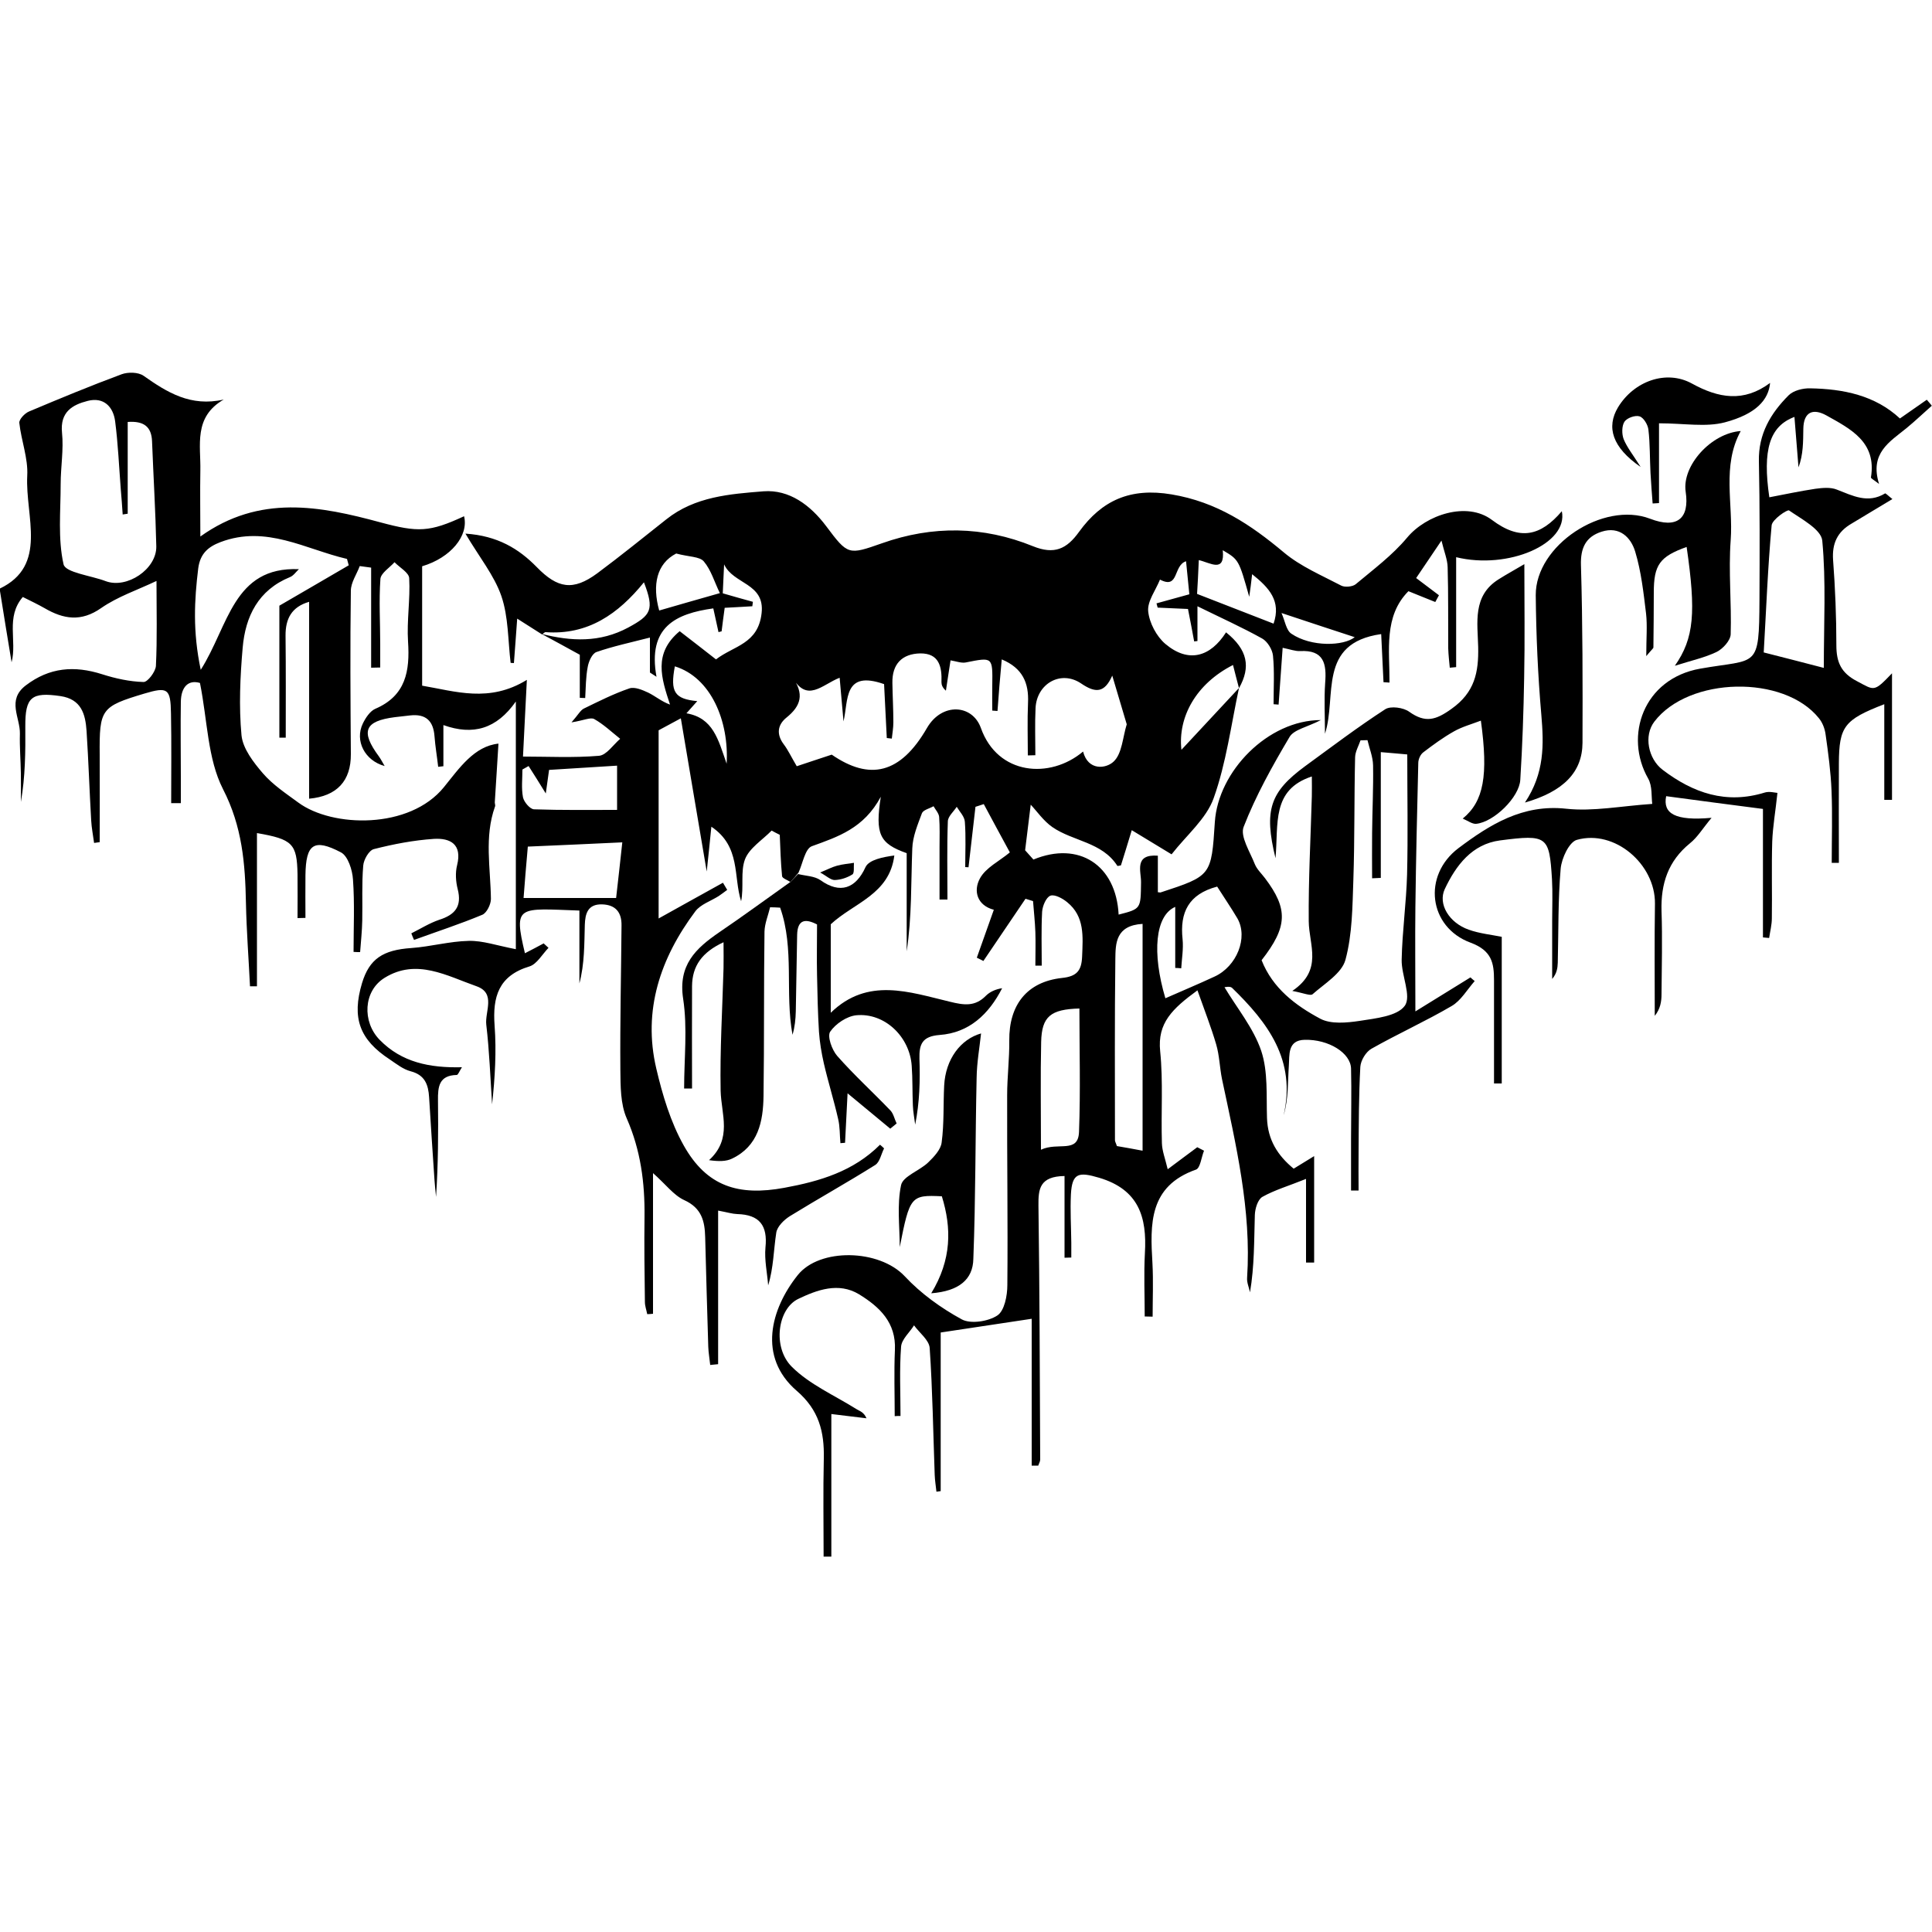<?xml version="1.0" encoding="utf-8"?>
<!-- Generator: Adobe Illustrator 21.0.0, SVG Export Plug-In . SVG Version: 6.00 Build 0)  -->
<svg version="1.1" id="Layer_1" xmlns="http://www.w3.org/2000/svg" xmlns:xlink="http://www.w3.org/1999/xlink" x="0px" y="0px"
	 viewBox="0 0 1000 1000" style="enable-background:new 0 0 1000 1000;" xml:space="preserve">
<path d="M409.1,456.5c-1.5-1-4.2-1.9-4.3-3c-0.7-7.1-0.9-14.3-1.2-21.4c-1.4-0.7-2.8-1.4-4.2-2.2c-4.8,4.9-11.6,9.1-13.8,14.9
	c-2.4,6.4-0.5,14.3-2,21.7c-4.1-12.9-0.1-28.3-15.4-38.6c-0.8,8-1.5,14.9-2.4,23.2c-4.6-27.4-9-52.9-13.4-79.3
	c-5.5,3-9.5,5.1-11.5,6.2c0,33.3,0,65.3,0,97.4c11.2-6.2,22.2-12.4,33.3-18.5c0.7,1.2,1.4,2.4,2.2,3.7c-1.5,1.1-2.9,2.2-4.4,3.2
	c-4.1,2.6-9.4,4.3-12.1,7.9c-18.1,24.2-27.3,51.2-20.2,81.4c3.2,13.7,7.4,27.7,14.2,39.8c11.9,21.2,28.3,26.3,52.1,21.9
	c18.4-3.4,35.7-8.5,49.5-22.3c0.7,0.6,1.4,1.2,2.1,1.9c-1.5,2.9-2.2,7.1-4.6,8.6c-14.5,9.1-29.6,17.5-44.2,26.5
	c-3,1.9-6.5,5.3-7,8.5c-1.4,9-1.4,18.2-4.2,27.3c-0.5-6.5-2-13.2-1.4-19.6c1.2-11.4-3.1-17-14.6-17.3c-2.6-0.1-5.1-0.9-9.9-1.8
	c0,27.1,0,53.3,0,79.5c-1.4,0.1-2.8,0.3-4.1,0.4c-0.3-3.1-0.9-6.3-1-9.4c-0.6-18.9-1.1-37.8-1.6-56.7c-0.2-8.3-1.8-15.1-10.8-19.2
	c-5.5-2.5-9.6-8.2-16.2-14c0,25.3,0,49,0,72.8c-1,0.1-2,0.2-3,0.2c-0.4-2.1-1.2-4.2-1.2-6.3c-0.2-14.7-0.4-29.5-0.2-44.2
	c0.2-17.5-2-34.4-9.2-50.8c-3.3-7.5-3.2-16.7-3.3-25.2c-0.2-24.9,0.4-49.8,0.6-74.7c0.1-6.6-2.9-10.7-10.1-10.9
	c-7.5-0.2-8.7,5-8.9,10.5c-0.3,10.1-0.1,20.1-2.8,30.4c0-12.6,0-25.2,0-37.7c-31.7-1.1-34.2-3.1-28.2,22.1c3.4-1.7,6.5-3.4,9.7-5.1
	c0.8,0.8,1.7,1.5,2.5,2.3c-3.2,3.3-6,8.4-9.8,9.6c-16,4.8-19.2,15.7-18.1,30.6c1,13.4,0.2,27-1.3,40.8c-0.9-13.7-1.4-27.6-3-41.2
	c-0.8-6.8,5.1-16.3-5-19.9c-15.4-5.4-31.1-14.6-47.6-4.4c-11.1,6.8-11.7,22.8-2.6,32.1c11.4,11.7,25.9,14.6,42.6,14.2
	c-1.3,2-2,4-2.7,4c-9.2,0.2-9.8,6.1-9.7,13.2c0.2,16.5,0.1,33.1-1,49.9c-0.3-2.9-0.6-5.8-0.8-8.6c-1-14.3-1.9-28.7-2.8-43
	c-0.4-6.5-2.2-11.5-9.5-13.4c-3.9-1-7.4-3.8-10.8-6.1c-15.8-10.3-19.8-21.6-14.4-39.6c3.8-12.5,10.8-17.1,25.5-18.1
	c9.9-0.7,19.8-3.5,29.7-3.7c7.2-0.2,14.5,2.4,24.4,4.3c0-41.6,0-83.4,0-128.2c-10,14.2-22.1,17.7-37.5,12.2c0,8,0,14.7,0,21.3
	c-0.9,0.1-1.8,0.2-2.7,0.3c-0.6-5.3-1.5-10.5-1.9-15.8c-0.6-8-4.5-11.7-12.6-10.8c-2.6,0.3-5.3,0.6-7.9,0.9
	c-15.7,2-17.9,7.3-8.3,20.3c1.1,1.5,1.9,3.2,3,5c-10.3-2.8-15.6-13.1-11.3-22c1.4-2.9,3.7-6.4,6.4-7.6c15.9-6.8,18-19.6,17-34.8
	c-0.7-10.9,1.2-21.9,0.6-32.8c-0.1-2.9-4.9-5.5-7.6-8.3c-2.5,2.8-7,5.6-7.3,8.6c-0.8,11.3-0.1,22.7-0.1,34c0,4,0,7.9,0,11.9
	c-1.6,0-3.1,0.1-4.7,0.1c0-17.3,0-34.6,0-51.8c-2-0.3-3.9-0.5-5.9-0.8c-1.6,4.3-4.6,8.5-4.6,12.8c-0.4,28.2-0.2,56.3,0,84.5
	c0.1,13.9-7.2,21.8-21.6,23.1c0-33.8,0-67.5,0-101.9c-9,2.6-12.3,8.7-12.2,17.6c0.2,17.6,0.1,35.1,0.1,52.7c-1.1,0-2.2,0-3.3,0
	c0-22.5,0-45,0-68.3c11.1-6.4,23.5-13.7,35.9-20.9c-0.3-1.1-0.6-2.2-0.9-3.3c-21.5-5-41.8-17.7-65.5-8.7
	c-6.3,2.4-10.5,5.9-11.5,13.6c-2,16.4-2.9,32.6,1.3,52.5c14.5-22.8,16.8-53.5,50.8-52.1c-1.5,1.4-2.8,3.4-4.6,4.1
	c-16.4,6.7-23.1,20.3-24.5,36.6c-1.3,15-2,30.3-0.6,45.3c0.7,6.9,6.2,14,11.1,19.7c5.1,5.9,11.9,10.4,18.3,15.1
	c17.6,13,57.6,14,75.4-8c8-9.9,15.7-21.2,28.2-22.5c-0.6,10.4-1.3,20.4-1.9,30.4c0,0.7,0.4,1.6,0.1,2.2c-5.6,15.7-2.3,31.8-2.1,47.8
	c0,2.8-2.2,7.3-4.5,8.2c-11.5,4.8-23.5,8.7-35.3,13c-0.5-1.1-1-2.3-1.4-3.4c4.8-2.4,9.4-5.3,14.4-7c8.2-2.6,11.9-6.9,9.6-15.9
	c-1-3.9-1.3-8.5-0.3-12.4c2.7-10.9-3.6-14.1-12-13.6c-10.5,0.7-20.9,2.7-31.1,5.3c-2.5,0.6-5.3,5.5-5.5,8.6
	c-0.8,9.4-0.3,18.9-0.5,28.3c-0.1,5.5-0.7,10.9-1.1,16.4c-1.1,0-2.2,0-3.4-0.1c0-12.5,0.6-25-0.3-37.5c-0.3-4.9-2.6-12.1-6.2-14
	c-14.1-7.4-18.2-4.3-18.4,11.8c-0.1,7.4,0,14.7,0,22.1c-1.4,0-2.7,0.1-4.1,0.1c0-7.6,0.1-15.2,0-22.7c-0.3-15.8-2.5-18.1-21-21.3
	c0,26.6,0,53,0,79.3c-1.2,0-2.4,0-3.6,0c-0.7-14.4-1.8-28.7-2.1-43.1c-0.4-20.4-1.9-39.6-11.9-59c-8-15.7-8-35.5-11.9-54.9
	c-6-1.8-9.8,2-9.9,9.8c-0.2,12.8,0,25.7,0,38.5c0,4.6,0,9.3,0,13.9c-1.7,0-3.3,0-5,0c0-15.5,0.2-31-0.1-46.4
	c-0.2-13-1.7-13.9-13.8-10.3c-22.4,6.7-23.3,8-23.1,31.7c0.1,15.1,0,30.2,0,45.2c-1,0.1-1.9,0.3-2.9,0.4c-0.5-3.9-1.3-7.7-1.5-11.6
	c-0.9-15.5-1.4-31-2.4-46.4c-0.6-8.7-2.7-16.4-13.5-18c-15-2.2-18.3,0.5-18.2,15.7c0.1,13,0,26-2.3,39.1c0-5,0.1-9.9,0-14.9
	c-0.1-6.8-0.7-13.6-0.5-20.4c0.2-8.4-6.9-17.4,3-25c12.3-9.4,25.2-10.4,39.6-5.8c6.9,2.2,14.2,3.8,21.4,4c2.1,0.1,6.2-5.3,6.4-8.3
	c0.7-14.3,0.3-28.6,0.3-44c-9.9,4.7-20.1,8.1-28.6,14c-10.4,7.3-19.5,5.8-29.3,0.1c-3.5-2-7.3-3.8-11.3-5.8
	c-9,10.5-2.9,22.6-5.8,33.8c-2-12.1-4-24.2-6.2-38.1c25.2-12,13.2-37.3,14.3-58.5c0.5-9-3.1-18.1-4.1-27.3c-0.2-1.8,2.8-5,5-5.9
	c15.9-6.7,31.8-13.3,48-19.3c3.3-1.2,8.6-1.1,11.3,0.8c12.2,8.6,24.4,16.2,41.5,12.3c-15.8,9.1-11.8,23.7-12.1,36.9
	c-0.2,10.9,0,21.7,0,34c30.6-21.9,62-15.8,93.3-7.3c19.4,5.2,25.3,5.1,43.2-3.2c2.5,10.1-6.9,21.5-21.7,25.9c0,20.3,0,40.8,0,61.8
	c17.2,2.9,34.7,9,54.2-3c-0.7,14.6-1.4,26.7-2,39.7c12.7,0,26.1,0.7,39.3-0.4c3.9-0.3,7.4-5.7,11-8.8c-4.4-3.5-8.6-7.5-13.4-10.2
	c-1.9-1.1-5.4,0.7-11.8,1.7c3.5-4,4.6-6.2,6.3-7.1c7.8-3.8,15.5-7.7,23.7-10.5c2.7-0.9,6.7,0.8,9.7,2.2c3.7,1.8,6.9,4.6,11.3,6.2
	c-4.5-13.7-8.8-26.5,5-38c6.4,4.9,12.5,9.7,18.8,14.6c9.2-7.1,21.8-7.9,23.6-23.9c1.8-15.7-14.7-14.9-19.4-25.3
	c-0.2,4.9-0.5,9.8-0.7,15c5.5,1.6,10.5,3,15.6,4.4c-0.1,0.8-0.2,1.5-0.3,2.3c-4.5,0.3-9.1,0.5-14.3,0.8c-0.6,4.2-1.1,8.2-1.6,12.2
	c-0.5,0.1-1.1,0.2-1.6,0.4c-0.9-4-1.7-7.9-2.7-12.3c-19.4,2.7-34.1,9.6-29.4,35.4c-1.1-0.7-2.3-1.5-3.4-2.2c0-5.7,0-11.5,0-18.1
	c-10.1,2.6-19.1,4.5-27.7,7.5c-2.2,0.8-4,4.8-4.5,7.7c-1,5.2-1,10.7-1.3,16.1c-0.9,0-1.9-0.1-2.8-0.1c0-7.9,0-15.8,0-22.3
	c-7.6-4.2-13.7-7.5-19.8-10.8c15.4,3.9,30.2,4.6,44.9-3.3c11.8-6.4,13.6-9.1,8.1-23.4c-13.3,16.4-29,27.4-50.9,25.8
	c-0.6,0-1.2,0.8-1.8,1.2c-4-2.5-8-5.1-12.9-8.2c-0.6,8-1.1,15.5-1.7,23c-0.6,0-1.1-0.1-1.7-0.1c-1.4-11.6-1.1-23.8-4.8-34.6
	c-3.7-10.7-11.4-20.1-18.6-32.3c16.6,1.1,27.6,7.8,36.9,17.3c10.8,11.1,18.8,12.5,31.4,3.2c12.1-9,23.8-18.5,35.7-27.9
	c14.8-11.8,32.9-13.1,50.3-14.5c13.3-1,24.2,7.1,32.4,18c11.3,15.1,11.5,15,28.9,8.9c26.2-9.3,52.5-8.9,78.1,1.5
	c11.1,4.5,17.5,1.5,23.9-7.4c11.8-16.3,26.5-23,47.9-19.4c23.4,3.9,40.9,15.6,58.2,30.1c8.6,7.2,19.5,11.8,29.6,17.1
	c1.9,1,5.9,0.6,7.5-0.7c9.2-7.7,19-15,26.6-24.1c9.9-11.9,31-18.9,43.9-9.2c14.5,10.9,25.2,8.4,36.2-4.5
	c3.5,16.8-27.7,30.4-54.7,23.8c0,10,0,19.6,0,29.2c0,9.2,0,18.5,0,27.7c-1.1,0.1-2.2,0.2-3.3,0.3c-0.3-3.3-0.7-6.7-0.8-10
	c-0.1-14,0.1-28-0.3-42c-0.1-4-1.8-8-3.2-13.8c-5.3,7.9-9.1,13.5-13.1,19.4c3.9,3,7.9,5.9,11.8,8.9c-0.6,1.2-1.3,2.3-1.9,3.5
	c-4.6-1.8-9.1-3.7-13.9-5.6c-12.9,13-9.7,30.6-9.8,47.3c-1-0.1-2-0.1-3.1-0.2c-0.4-8.4-0.8-16.9-1.2-24.9
	c-33.2,4.7-22.8,32.3-29.1,51.6c0-8.8-0.5-17.6,0.1-26.3c0.8-9.9-0.6-17.2-13-16.5c-2.5,0.1-5.1-0.9-9-1.7
	c-0.7,10.2-1.4,19.8-2.1,29.4c-0.9-0.1-1.7-0.1-2.6-0.2c0-8.4,0.5-16.8-0.3-25.1c-0.3-3.2-2.9-7.4-5.6-8.9
	c-10.4-5.8-21.3-10.7-33.5-16.7c0,7.6,0,12.8,0,18c-0.6,0.1-1.1,0.1-1.7,0.2c-1-5.4-2-10.8-3.2-16.8c-5.4-0.2-10.5-0.5-15.7-0.7
	c-0.2-0.7-0.4-1.5-0.6-2.2c5.2-1.4,10.5-2.9,17-4.7c-0.5-5.3-1.1-10.9-1.7-17.1c-6.8,2.2-3.5,14.7-13.5,9.5
	c-2.2,5.5-6.6,11.2-6.1,16.4c0.6,6,4.3,13,8.9,16.9c12,10.1,23.3,6.7,31.4-6c11.2,9,12.9,17.9,6.7,28.9c-1-3.9-2.1-7.9-3.1-12
	c-19.1,9.7-28.6,26.9-26.7,43.9c9-9.7,19.4-20.8,29.8-32c-4.1,19.1-6.6,38.8-13.1,57c-3.8,10.7-14,19.1-21.8,29.1
	c-7.1-4.3-13.3-8.1-20.6-12.5c-2.1,6.9-3.8,12.5-5.6,18.2c-0.7,0.1-1.8,0.5-1.9,0.2c-7.9-12.3-22.9-12.6-33.6-20
	c-4.6-3.2-8-8.2-11.2-11.6c-0.8,6.6-1.7,13.8-2.9,23.6c0,0,2.2,2.4,4.3,4.8c23.5-9.7,42.8,2.8,44.1,28.5c11.7-3,11.4-3,11.6-16.7
	c0.1-5.6-3.8-14.7,8.7-13.8c0,6.5,0,12.7,0,18.9c0.8,0.1,1.2,0.2,1.5,0.1c26.2-8.6,26.2-8.6,28-36.4c1.7-26.3,27.5-52.8,54.9-52.8
	c-7.2,3.7-13.9,4.9-16.2,8.7c-8.9,15-17.5,30.4-23.8,46.6c-1.9,4.9,3.3,12.9,5.8,19.3c1.1,2.7,3.5,4.9,5.3,7.3
	c12,15.9,11.7,25.1-1.8,42.4c5.7,14.5,17.5,23.4,30.4,30.3c5.5,2.9,13.7,2.1,20.4,1.1c8.2-1.3,19.4-2.4,23.3-7.8
	c3.6-5-1.8-15.8-1.6-23.9c0.3-14.7,2.4-29.4,2.8-44.1c0.5-20.2,0.1-40.5,0.1-62.1c-4.1-0.4-8-0.7-13.7-1.2c0,22.4,0,43.7,0,65.1
	c-1.5,0.1-3,0.1-4.5,0.2c0-7.8-0.1-15.6,0-23.3c0.1-11.7,0.7-23.5,0.5-35.2c-0.1-4.4-1.9-8.7-2.9-13c-1.2,0-2.4,0.1-3.6,0.1
	c-1,2.9-2.7,5.8-2.8,8.7c-0.5,21.1-0.2,42.3-0.9,63.4c-0.5,13.9-0.5,28.2-4.1,41.5c-1.9,7-10.8,12.3-17,17.8
	c-1.1,1-4.6-0.6-10.5-1.7c16.1-10.9,8.6-23.8,8.5-36.1c-0.2-21.5,1-43.1,1.6-64.6c0.1-3.3,0-6.5,0-10.3c-21,6.9-17.2,24.5-18.8,42.3
	c-6.1-24.9-2.8-34.3,15.3-47.6c13.7-10,27.3-20.3,41.5-29.5c2.8-1.8,9.4-0.9,12.4,1.3c8.3,5.9,13.7,4.4,21.9-1.5
	c12-8.5,14.1-18.9,13.8-32.1c-0.3-12.5-3-26.4,10.5-34.9c4.4-2.8,8.9-5.2,13.4-7.9c0,20.4,0.3,39.6-0.1,58.8
	c-0.3,17.6-0.9,35.2-2,52.8c-0.5,9.1-13.7,21.9-22.8,22.8c-2,0.2-4.2-1.5-7-2.7c10.9-8.9,13.3-22.3,9.4-50.7c-5,1.9-9.8,3.2-14,5.6
	c-5.5,3.1-10.7,6.9-15.8,10.8c-1.5,1.1-2.6,3.6-2.6,5.5c-0.6,24.9-1.2,49.7-1.5,74.6c-0.2,16.8,0,33.6,0,54
	c11.3-7,19.9-12.3,28.5-17.6c0.7,0.6,1.4,1.3,2.2,1.9c-3.9,4.4-7.1,10.1-11.9,12.9c-13.5,7.9-27.9,14.4-41.5,22.1
	c-2.9,1.6-5.6,6.1-5.8,9.4c-0.8,14.7-0.8,29.5-0.9,44.2c-0.1,6.6,0,13.2,0,19.8c-1.3,0-2.6,0-3.9,0c0-8.9,0-17.9,0-26.8
	c0-12.1,0.3-24.2,0-36.3c-0.2-8.1-11.6-15.2-24-14.9c-9,0.2-7.8,7.9-8.2,13.5c-0.6,8.3-0.1,16.7-2.7,25.6c6.6-28.7-8.3-48.1-26.7-66
	c-1.1-1-3.8-0.3-3.9-0.3c6.4,10.7,15,21.1,19,32.9c3.6,10.8,2.6,23.2,3,34.9c0.4,11.1,5.4,19.2,13.8,26.1c4-2.5,7.6-4.6,10.6-6.5
	c0,19,0,37,0,55.1c-1.4,0-2.8,0-4.2,0c0-14.3,0-28.5,0-43.3c-8.9,3.6-16.2,5.7-22.6,9.3c-2.4,1.4-3.8,6.1-3.9,9.4
	c-0.4,13.2-0.2,26.4-2.5,40c-0.5-2.5-1.7-5-1.5-7.5c2.3-35.1-5.8-68.9-13-102.9c-1.2-5.9-1.3-12.1-3-17.9c-2.6-8.9-6-17.5-9.7-28
	c-13,9.5-20.8,16.9-19.3,31.5c1.6,15.7,0.4,31.7,0.9,47.6c0.1,4,1.7,8,3,13.5c6.5-4.9,10.9-8.1,15.3-11.4c1.2,0.6,2.3,1.2,3.5,1.8
	c-1.4,3.4-1.9,9-4.2,9.8c-24.4,8.6-23.7,28.2-22.5,48.4c0.5,9.2,0.1,18.4,0.1,27.7c-1.4,0-2.8-0.1-4.1-0.1c0-10.9-0.5-21.9,0.1-32.8
	c1.1-18.7-3.2-32.9-23.7-39c-10.5-3.1-14-2.6-14.6,8.6c-0.4,8.3,0.1,16.6,0.2,25c0,2.6,0,5.1,0,7.7c-1.2,0-2.3,0.1-3.5,0.1
	c0-14.1,0-28.1,0-42.3c-12.9,0.2-13.6,6.7-13.5,15.3c0.6,43.8,0.7,87.7,0.9,131.5c0,1-0.7,2.1-1,3.1c-1.1,0-2.3,0-3.4,0
	c0-25.2,0-50.4,0-76c-17.4,2.6-31.6,4.8-47.1,7.1c0,26.8,0,54.4,0,82.1c-0.7,0.1-1.5,0.2-2.2,0.3c-0.3-2.9-0.8-5.8-0.9-8.7
	c-0.8-21.9-1.1-43.8-2.6-65.7c-0.3-4.1-5.3-7.8-8.1-11.7c-2.3,3.7-6.4,7.2-6.7,11c-0.9,11.9-0.3,23.9-0.3,35.9c-1,0-2,0-3,0.1
	c0-11.4-0.4-22.9,0.1-34.2c0.7-14.3-8-22.4-18.6-28.9c-10.6-6.4-21.8-2.2-31.4,2.4c-10.7,5.1-13.5,25-3.4,35.1
	c9.2,9.2,22.1,14.8,33.4,21.9c1.7,1.1,3.8,1.4,5.3,4.8c-5.6-0.7-11.1-1.3-18.2-2.2c0,24.8,0,49.3,0,73.8c-1.3,0-2.7,0-4,0
	c0-17-0.3-33.9,0.1-50.8c0.3-13.8-2.5-25.1-14-35c-20.4-17.6-13.4-42.5,0.5-59.9c11.3-14.2,42.2-13.5,55.4,0.6
	c8.3,8.9,18.7,16.4,29.5,22.3c4.6,2.5,13.7,1.1,18.4-2c3.7-2.4,5.2-10.3,5.2-15.7c0.3-32.8-0.2-65.5-0.1-98.3
	c0-9.4,1.2-18.9,1.1-28.3c-0.2-18.4,9.1-30.4,27.2-32.4c7.8-0.8,10.2-3.8,10.5-11.1c0.4-10.4,1.4-20.7-7.7-28.1
	c-2.4-2-6.5-4.2-8.7-3.4c-2.2,0.8-4.1,5.3-4.3,8.3c-0.5,9.3-0.2,18.6-0.2,27.9c-1.1,0-2.2,0-3.3,0c0-5.8,0.2-11.6,0-17.4
	c-0.2-5.4-0.8-10.7-1.2-16c-1.3-0.4-2.6-0.8-3.9-1.2c-7.3,10.7-14.5,21.5-21.8,32.2c-1.1-0.6-2.2-1.1-3.4-1.7
	c2.9-8.1,5.8-16.3,8.8-24.8c-8.7-2.3-10.7-9.8-7.2-16.2c3-5.6,10.1-9,15.5-13.5c-5.2-9.6-9.4-17.3-13.5-25c-1.4,0.5-2.8,0.9-4.3,1.4
	c-1.2,10.4-2.4,20.9-3.6,31.3c-0.6,0-1.1-0.1-1.7-0.1c0-7.8,0.4-15.7-0.2-23.5c-0.2-2.7-2.7-5.2-4.2-7.7c-1.6,2.5-4.6,5-4.6,7.6
	c-0.5,13.5-0.2,26.9-0.2,40.4c-1.4,0-2.7,0-4.1,0c0-9,0-18,0-26.9c0-5.3,0.2-10.6-0.2-15.9c-0.2-1.9-1.9-3.7-2.9-5.5
	c-2.1,1.2-5.3,1.9-6,3.6c-2.2,5.9-4.8,12.1-5,18.2c-0.7,17.7-0.2,35.4-2.9,53.3c0-17.2,0-34.4,0-50.8c-14.1-5-16.4-9.8-13.4-29.2
	c-8.8,16.4-22.2,20.7-35.7,25.6c-3.5,1.3-4.7,8.9-6.9,13.7C411.7,453.7,410.4,455.1,409.1,456.5z M516.3,368
	c-0.9-0.1-1.8-0.1-2.7-0.2c0-4.3-0.1-8.7,0-13c0.2-14.9,0.3-14.7-13.8-11.9c-2.2,0.4-4.8-0.6-7.8-1.1c-0.9,5.6-1.6,10.6-2.4,15.7
	c-1.8-1.6-2.3-3-2.3-4.4c0.3-8-1.2-15-11-14.9c-9.4,0.2-14.6,5.5-14.4,15.3c0.1,6.8,0.5,13.6,0.5,20.4c0,2.8-0.5,5.6-0.8,8.4
	c-0.9-0.1-1.8-0.2-2.6-0.3c-0.5-9.6-1-19.3-1.4-27.9c-21.1-7.4-18.4,8.3-21,19.3c-0.6-7.1-1.3-14.2-2-22.6
	c-9.1,3.5-17,13.5-24.8-0.8c6.9,9.3,4.6,15.5-2.7,21.4c-4.6,3.7-5.4,8.6-1.4,13.9c2.2,2.9,3.8,6.4,6.7,11.3c5.3-1.8,10.9-3.6,18.1-6
	c19.6,13.5,35.5,10.1,49.3-13.8c7.7-13.3,23.5-12.3,27.9,0c8.7,24.5,35.8,26.6,52.9,12.2c2.6,10.1,11.9,8.9,15.8,5.2
	c4.4-4.1,4.7-12.6,6.8-19.3c0,0-7.2-24.1-7.5-25.2c-4,9-8.6,9.2-16.2,4c-10.5-7-22.9,0.2-23.5,12.8c-0.4,8.1-0.1,16.2-0.1,24.4
	c-1.3,0-2.6,0.1-3.9,0.1c0-9.1-0.3-18.1,0.1-27.2c0.5-10.3-2.8-18-13.6-22.5C517.6,350.9,516.9,359.5,516.3,368z M66.1,265.9
	c-0.9,0.1-1.8,0.3-2.6,0.4c-0.3-4.4-0.6-8.8-1-13.2c-0.9-11.7-1.4-23.4-2.9-35c-1-7.7-6-12.7-14.2-10.6c-7.9,2-14.4,5.7-13.3,16.5
	c0.9,8.7-0.7,17.7-0.7,26.6c0,13.9-1.5,28.3,1.5,41.5c1,4.3,14.2,5.8,21.8,8.7c11,4.1,26.4-6.2,26.2-18c-0.4-18.1-1.5-36.3-2.2-54.4
	c-0.3-7.5-4.2-10.6-12.6-10C66.1,234.5,66.1,250.2,66.1,265.9z M591.4,595.6c0-40.1,0-78.7,0-117.4c-14,0.8-14,10.2-14.1,18.2
	c-0.4,31.2-0.2,62.5-0.2,93.8c0,0.7,0.5,1.4,1,3C582.4,593.9,587.1,594.8,591.4,595.6z M630,458.9c-14.8,3.9-19.4,13.4-17.9,27.2
	c0.5,5-0.4,10.1-0.7,15.1c-1-0.1-2.1-0.2-3.1-0.2c0-10.4,0-20.8,0-31.6c-10.4,4.5-12.1,23.8-5.1,47.3c8.4-3.7,17-7.3,25.4-11.2
	c11.6-5.3,17.5-20.2,11.9-30.1C637.2,469.8,633.6,464.6,630,458.9z M322.1,436c-16.8,0.8-32.6,1.5-48.9,2.2
	c-0.9,10.1-1.6,18.6-2.2,26.6c16.7,0,32.1,0,47.9,0C320,455.1,321,446.3,322.1,436z M538.8,595.1c8.9-4.2,19.3,2.2,19.7-9.3
	c0.8-21.2,0.2-42.5,0.2-63.8c-14.9,0.4-19.5,4.1-19.8,17.3C538.5,556.9,538.8,574.5,538.8,595.1z M273.6,396.5
	c-1.1,0.6-2.1,1.2-3.2,1.8c0,4.8-0.6,9.7,0.3,14.4c0.5,2.4,3.6,6.1,5.7,6.2c14.5,0.5,28.9,0.3,43,0.3c0-9.3,0-15.9,0-22.9
	c-12.3,0.8-23.8,1.5-35.2,2.2c-0.6,4.5-1.2,8.5-1.7,12.2C279.2,405.3,276.4,400.9,273.6,396.5z M646.6,308.9
	c-5.4-19.2-5.4-19.2-13.7-24.1c1.2,11.9-6.4,6.5-12.4,5.1c-0.3,7-0.6,12.9-0.9,17.5c13.9,5.4,26.7,10.4,39.6,15.4
	c4-11.7-2.2-18.5-11.1-25.6C647.6,301.9,647.1,305.4,646.6,308.9z M341.2,316c9.6-2.8,19.1-5.5,31.4-9c-2.8-5.7-4.5-11.9-8.3-16.4
	c-2.2-2.6-7.6-2.3-14.3-4.1C339.9,291.7,337.5,302.7,341.2,316z M376.1,395.3c1.3-21.9-8-44.6-26.8-50.4c-2.5,13.2-0.2,16.9,11.6,18
	c-2.3,2.6-4.2,4.7-5.6,6.3C369.1,371.6,371.7,382.6,376.1,395.3z M663.3,317.3c1.8,4,2.4,8.9,5.1,10.7c10.3,7,27.1,6.4,32.8,1.8
	C690.4,326.3,678.1,322.2,663.3,317.3z"/>
<path d="M920,410.4c-1,9.5-2.4,17.3-2.7,25.2c-0.4,13.2,0,26.5-0.2,39.7c0,3.4-0.9,6.8-1.4,10.2c-1.1-0.1-2.1-0.2-3.2-0.3
	c0-22.7,0-45.4,0-66.5c-17.8-2.3-33.9-4.4-50.1-6.6c-1.8,9,4.6,12.9,23.5,11.2c-4.6,5.5-7.3,10.1-11.2,13.2
	c-11.3,9.2-15.1,20.9-14.7,35c0.5,14.4,0.1,28.7,0,43.1c0,3.8-0.6,7.6-3.5,11.2c0-19.4-0.2-38.7,0.1-58.1
	c0.2-20.4-20.8-38.5-40.4-33c-4,1.1-7.9,9.5-8.4,14.9c-1.4,16.2-1.1,32.5-1.5,48.7c-0.1,2.8-0.5,5.6-2.9,8.4c0-10.1,0-20.2,0-30.2
	c0-7.2,0.3-14.4-0.1-21.5c-1.4-22.2-2.3-23.2-26.9-20c-14.5,1.9-22.8,12.9-28.6,25.2c-3.6,7.7,2.2,17.4,12.4,21
	c5.6,2,11.7,2.6,17.1,3.7c0,25.5,0,50.7,0,75.9c-1.3,0-2.7,0-4,0c0-17.8,0-35.6,0-53.4c0-8.9-1.1-15.4-12.2-19.5
	c-21.6-8-25-34.7-6.2-48.9c16.1-12.1,33.2-22.9,55.8-20.4c13.9,1.5,28.2-1.4,44.5-2.5c-0.5-3.7,0.1-9.2-2.1-13.1
	c-12.6-22-2.5-51.7,26.9-56.9c29.8-5.3,30.5,0.7,30.7-36c0.1-23.8,0.2-47.6-0.3-71.4c-0.3-14.1,6.1-24.8,15.4-34.1
	c2.5-2.5,7.4-3.7,11.1-3.6c17.2,0.3,33.6,3.6,46.5,15.6c5.2-3.6,9.6-6.7,13.9-9.7c0.9,1,1.8,2.1,2.6,3.1c-4.4,3.9-8.6,7.9-13.1,11.6
	c-8.7,7.1-19.2,12.9-14.2,28.9c-2.8-2.2-4.3-2.9-4.2-3.4c3-18.4-10.6-25.1-23.1-32.1c-6.9-3.8-11.8-1.8-11.9,7
	c-0.1,6.6,0,13.2-2.5,19.9c-0.7-8.6-1.4-17.3-2.1-26.1c-12.9,4.8-16.6,17.1-13,41.6c7.9-1.5,15.8-3.2,23.8-4.4
	c3.7-0.5,7.9-0.9,11.1,0.4c8.3,3.2,16.1,7.4,25,2c0.3-0.2,1.6,1.2,3.8,2.9c-7.5,4.5-14.3,8.6-21.1,12.7c-7.3,4.2-10.2,10.2-9.6,18.8
	c1.1,14.7,1.7,29.5,1.7,44.2c0,8.7,2.4,14.3,10.7,18.6c9.1,4.8,8.6,5.8,18.1-4.1c0,23.2,0,44.3,0,65.5c-1.3,0-2.7,0-4,0
	c0-16.3,0-32.5,0-49.5c-20.7,8-23.4,11.5-23.5,30.6c-0.1,17.2,0,34.3,0,51.5c-1.2,0-2.5,0-3.7,0c0-12.4,0.4-24.9-0.1-37.3
	c-0.4-9.8-1.7-19.5-3.1-29.3c-0.4-2.9-1.6-6-3.4-8.2c-18.1-22.7-67.4-21.6-85.2,1.7c-5.6,7.3-3.2,19.2,4.2,24.9
	c15.9,12.1,33,18,53,11.8C915.8,409.5,918.7,410.3,920,410.4z M944,345.7c0-23.2,1.2-44.7-0.8-65.9c-0.6-5.8-10.7-11.1-17.2-15.6
	c-0.9-0.6-8.7,4.7-9,7.7c-2,21.7-2.8,43.5-4.1,65.8C923.6,340.4,933.2,342.9,944,345.7z"/>
<path d="M409.1,456.5c1.3-1.4,2.7-2.7,4-4.1c3.9,1,8.5,1,11.6,3.2c10.1,7.2,18.2,4.4,23.3-6.8c1.8-3.8,9-5.2,14.9-6
	c-2.5,20.2-21,24.5-32.9,35.6c0,14.4,0,29.6,0,45.8c19.1-18.6,40.7-10.7,61.7-5.7c7.3,1.8,13,2.6,18.6-3.1c2.1-2.1,5.1-3.4,8.4-3.9
	c-6.9,13.5-17.1,23.1-32.4,24.2c-8.9,0.7-10.6,4.7-10.4,12.3c0.4,11.2,0.1,22.5-2.2,34.1c-0.4-3.3-1.1-6.6-1.2-10
	c-0.3-6.8-0.1-13.6-0.6-20.4c-1-15.1-14-27.6-28.7-26.2c-4.9,0.5-10.7,4.4-13.5,8.5c-1.6,2.4,0.9,9.4,3.6,12.5
	c8.7,9.9,18.5,18.8,27.6,28.3c1.6,1.7,2.1,4.5,3.2,6.7c-1.1,0.9-2.2,1.8-3.3,2.7c-6.9-5.7-13.8-11.4-22.1-18.3
	c-0.5,9.3-0.9,17.4-1.3,25.6c-0.8,0.1-1.6,0.1-2.4,0.2c-0.4-4.2-0.2-8.5-1.2-12.6c-2.2-9.7-5.2-19.2-7.4-28.8
	c-1.2-5.3-2.1-10.7-2.5-16.2c-0.6-9.7-0.8-19.5-1-29.3c-0.2-8.6,0-17.2,0-26.3c-6.1-3.2-10.1-2.5-10.3,5.3
	c-0.3,13.2-0.4,26.5-0.7,39.7c-0.1,4-0.5,8.1-1.7,12.1c-4-21.7,1.1-44.6-6.4-65.8c-1.7-0.1-3.5-0.2-5.2-0.2c-1,4.2-2.8,8.4-2.9,12.6
	c-0.4,28.4-0.1,56.7-0.5,85.1c-0.2,13.2-2.7,25.9-16.3,32.4c-3.1,1.5-6.9,1.5-11.9,0.8c12.2-11.2,6.3-23.7,6-35.9
	c-0.4-21.2,0.9-42.3,1.5-63.5c0.1-4,0-8,0-13.4c-11.2,5.2-16.2,12.3-16.3,22.7c-0.1,17.7,0,35.3,0,53c-1.4,0-2.8,0-4.1,0
	c0-15.5,1.8-31.3-0.5-46.4c-2.7-17.5,6.5-26.1,18.6-34.4C384.6,474.2,396.8,465.2,409.1,456.5z"/>
<path d="M789.3,415.4c10.2-15.3,9.8-30,8.5-45.3c-1.8-20.6-2.7-41.3-2.9-62c-0.2-25.8,34.9-48.9,59.2-39.6
	c13.8,5.3,20.5,0.1,18.4-14c-2-13.5,13.2-30.3,28.5-31.4c-9.9,18.1-3.8,37.7-5.2,56.5c-1.2,16.2,0.5,32.5,0,48.7
	c-0.1,3.2-4,7.5-7.2,9.1c-6.2,3-13.2,4.5-21.7,7.2c10-14.3,11-27.7,6.1-61.5c-14,5-17,9.3-17,23.6c0,9.5-0.1,18.9-0.2,28.4
	c0,0.5-0.8,1-3.7,4.5c0-9.3,0.6-15.7-0.1-22c-1.3-10.7-2.5-21.7-5.6-32c-2.2-7.4-8.1-13.4-17.4-10.4c-8.2,2.6-11,8.4-10.7,17.4
	c0.9,30.6,0.9,61.2,0.8,91.9C819,399.6,809.4,409.6,789.3,415.4z"/>
<path d="M482,669.4c10.6-17.4,10.6-33.7,5.5-50.2c-16.1-0.8-16.6,0-21.8,26.3c0-10.7-1.5-21.8,0.7-32.1c1-4.6,9.5-7.4,14-11.7
	c3-2.9,6.6-6.7,7-10.4c1.3-9.7,0.8-19.6,1.3-29.4c0.7-13.7,8.5-24,19.1-27c-0.8,7.4-2.2,15.2-2.3,23c-0.7,31.2-0.5,62.5-1.7,93.7
	C503.6,662.2,496.4,668.3,482,669.4z"/>
<path d="M858.7,219.1c0,13.8,0,27.5,0,41.3c-1.1,0.1-2.2,0.1-3.3,0.2c-0.4-5.2-0.8-10.4-1.1-15.7c-0.4-7.5-0.2-15.1-1.1-22.6
	c-0.3-2.5-2.5-6.2-4.6-6.8c-2.2-0.7-6.5,0.8-7.8,2.8c-1.4,2.2-1.4,6.4-0.4,9c1.7,4.2,4.7,7.9,8.8,14.4
	c-14.7-10.1-17.9-20.6-11.7-30.9c8.2-13.5,24.9-19.6,38.2-12.3c13.8,7.6,26.8,9.9,40.5-0.3c-0.8,8.8-7.3,16.1-23.4,20.4
	C882.9,221.2,871.7,219.1,858.7,219.1z"/>
<path d="M424.5,451.6c3.7-1.5,6.1-2.8,8.7-3.5c2.8-0.8,5.8-1,8.8-1.5c-0.2,2.1,0.3,5.3-0.8,6c-2.7,1.7-6,2.8-9.2,2.9
	C429.9,455.5,427.7,453.3,424.5,451.6z"/>
</svg>
